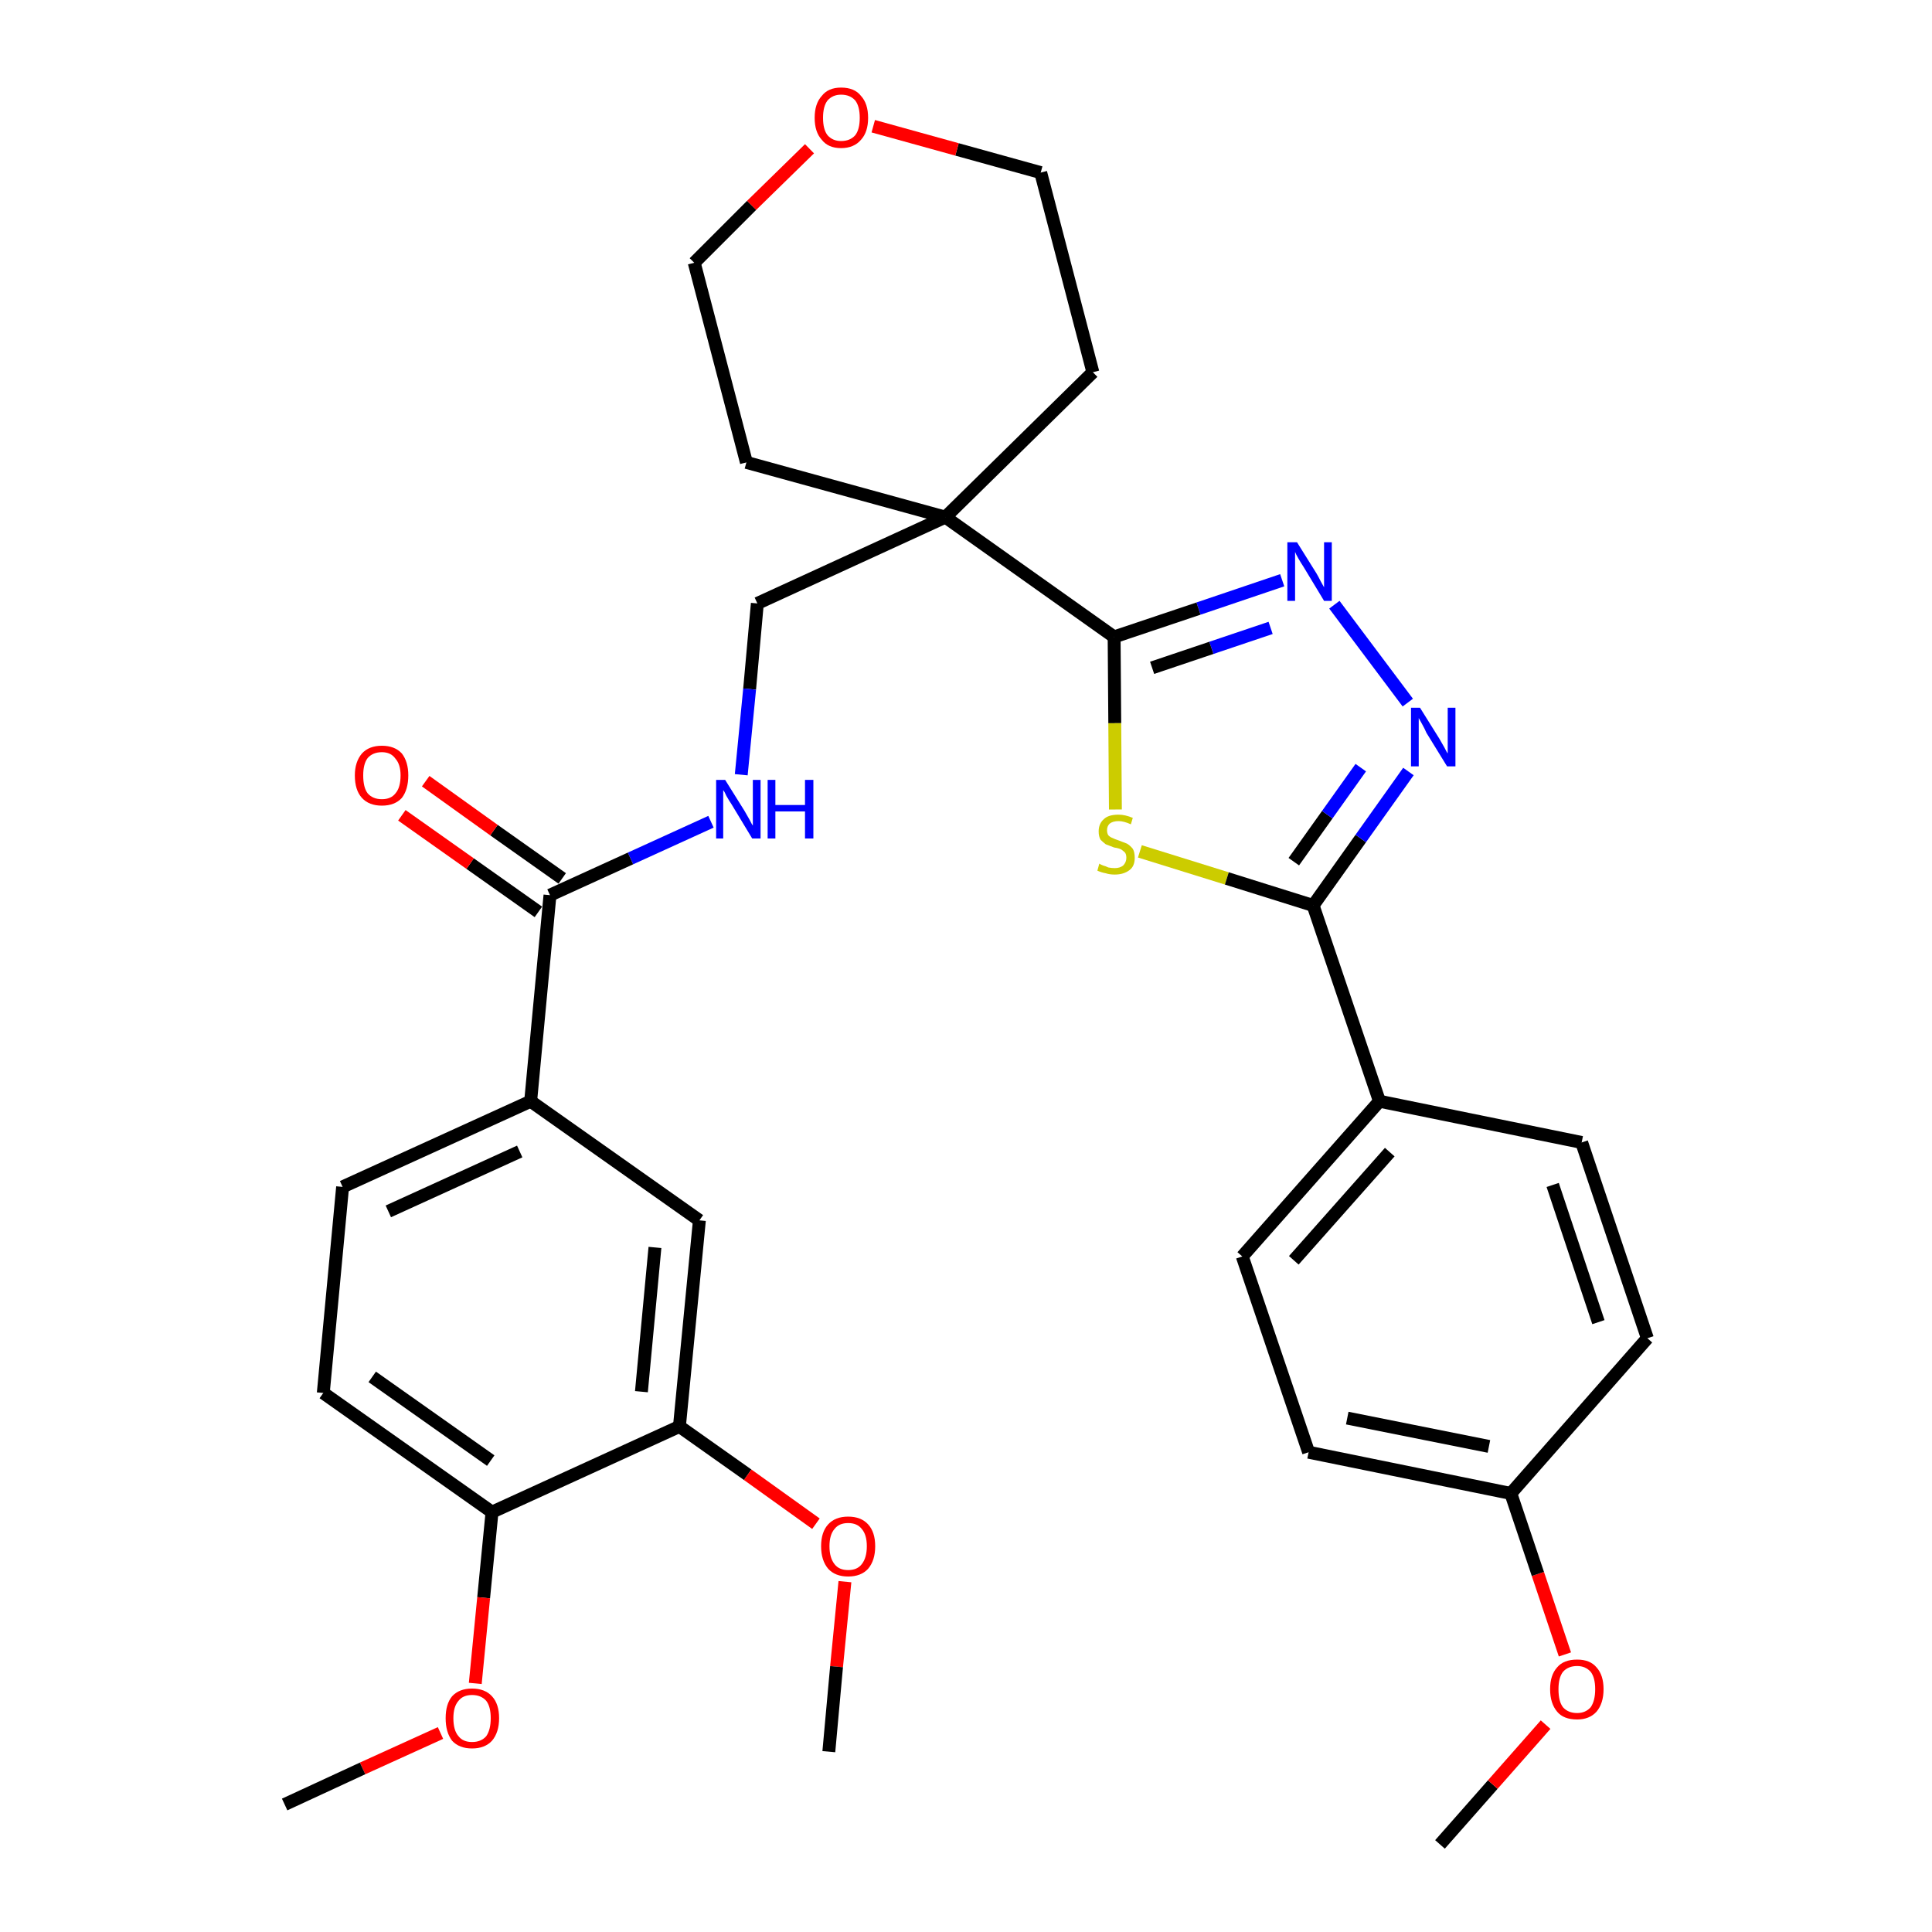 <?xml version='1.0' encoding='iso-8859-1'?>
<svg version='1.1' baseProfile='full'
              xmlns='http://www.w3.org/2000/svg'
                      xmlns:rdkit='http://www.rdkit.org/xml'
                      xmlns:xlink='http://www.w3.org/1999/xlink'
                  xml:space='preserve'
width='300px' height='300px' viewBox='0 0 300 300'>
<!-- END OF HEADER -->
<path class='bond-0 atom-0 atom-1' d='M 223.6,286.4 L 231.8,277.1' style='fill:none;fill-rule:evenodd;stroke:#000000;stroke-width:2.0px;stroke-linecap:butt;stroke-linejoin:miter;stroke-opacity:1' />
<path class='bond-0 atom-0 atom-1' d='M 231.8,277.1 L 240.0,267.8' style='fill:none;fill-rule:evenodd;stroke:#FF0000;stroke-width:2.0px;stroke-linecap:butt;stroke-linejoin:miter;stroke-opacity:1' />
<path class='bond-1 atom-1 atom-2' d='M 243.0,256.9 L 238.8,244.4' style='fill:none;fill-rule:evenodd;stroke:#FF0000;stroke-width:2.0px;stroke-linecap:butt;stroke-linejoin:miter;stroke-opacity:1' />
<path class='bond-1 atom-1 atom-2' d='M 238.8,244.4 L 234.6,231.9' style='fill:none;fill-rule:evenodd;stroke:#000000;stroke-width:2.0px;stroke-linecap:butt;stroke-linejoin:miter;stroke-opacity:1' />
<path class='bond-2 atom-2 atom-3' d='M 234.6,231.9 L 203.2,225.5' style='fill:none;fill-rule:evenodd;stroke:#000000;stroke-width:2.0px;stroke-linecap:butt;stroke-linejoin:miter;stroke-opacity:1' />
<path class='bond-2 atom-2 atom-3' d='M 231.2,224.6 L 209.2,220.2' style='fill:none;fill-rule:evenodd;stroke:#000000;stroke-width:2.0px;stroke-linecap:butt;stroke-linejoin:miter;stroke-opacity:1' />
<path class='bond-32 atom-32 atom-2' d='M 255.8,207.8 L 234.6,231.9' style='fill:none;fill-rule:evenodd;stroke:#000000;stroke-width:2.0px;stroke-linecap:butt;stroke-linejoin:miter;stroke-opacity:1' />
<path class='bond-3 atom-3 atom-4' d='M 203.2,225.5 L 192.9,195.1' style='fill:none;fill-rule:evenodd;stroke:#000000;stroke-width:2.0px;stroke-linecap:butt;stroke-linejoin:miter;stroke-opacity:1' />
<path class='bond-4 atom-4 atom-5' d='M 192.9,195.1 L 214.2,171.0' style='fill:none;fill-rule:evenodd;stroke:#000000;stroke-width:2.0px;stroke-linecap:butt;stroke-linejoin:miter;stroke-opacity:1' />
<path class='bond-4 atom-4 atom-5' d='M 200.9,195.7 L 215.8,178.9' style='fill:none;fill-rule:evenodd;stroke:#000000;stroke-width:2.0px;stroke-linecap:butt;stroke-linejoin:miter;stroke-opacity:1' />
<path class='bond-5 atom-5 atom-6' d='M 214.2,171.0 L 203.9,140.6' style='fill:none;fill-rule:evenodd;stroke:#000000;stroke-width:2.0px;stroke-linecap:butt;stroke-linejoin:miter;stroke-opacity:1' />
<path class='bond-30 atom-5 atom-31' d='M 214.2,171.0 L 245.6,177.4' style='fill:none;fill-rule:evenodd;stroke:#000000;stroke-width:2.0px;stroke-linecap:butt;stroke-linejoin:miter;stroke-opacity:1' />
<path class='bond-6 atom-6 atom-7' d='M 203.9,140.6 L 211.3,130.2' style='fill:none;fill-rule:evenodd;stroke:#000000;stroke-width:2.0px;stroke-linecap:butt;stroke-linejoin:miter;stroke-opacity:1' />
<path class='bond-6 atom-6 atom-7' d='M 211.3,130.2 L 218.7,119.8' style='fill:none;fill-rule:evenodd;stroke:#0000FF;stroke-width:2.0px;stroke-linecap:butt;stroke-linejoin:miter;stroke-opacity:1' />
<path class='bond-6 atom-6 atom-7' d='M 200.9,133.8 L 206.1,126.5' style='fill:none;fill-rule:evenodd;stroke:#000000;stroke-width:2.0px;stroke-linecap:butt;stroke-linejoin:miter;stroke-opacity:1' />
<path class='bond-6 atom-6 atom-7' d='M 206.1,126.5 L 211.3,119.2' style='fill:none;fill-rule:evenodd;stroke:#0000FF;stroke-width:2.0px;stroke-linecap:butt;stroke-linejoin:miter;stroke-opacity:1' />
<path class='bond-33 atom-30 atom-6' d='M 177.0,132.2 L 190.5,136.4' style='fill:none;fill-rule:evenodd;stroke:#CCCC00;stroke-width:2.0px;stroke-linecap:butt;stroke-linejoin:miter;stroke-opacity:1' />
<path class='bond-33 atom-30 atom-6' d='M 190.5,136.4 L 203.9,140.6' style='fill:none;fill-rule:evenodd;stroke:#000000;stroke-width:2.0px;stroke-linecap:butt;stroke-linejoin:miter;stroke-opacity:1' />
<path class='bond-7 atom-7 atom-8' d='M 218.6,109.1 L 207.2,93.9' style='fill:none;fill-rule:evenodd;stroke:#0000FF;stroke-width:2.0px;stroke-linecap:butt;stroke-linejoin:miter;stroke-opacity:1' />
<path class='bond-8 atom-8 atom-9' d='M 199.1,90.1 L 186.1,94.5' style='fill:none;fill-rule:evenodd;stroke:#0000FF;stroke-width:2.0px;stroke-linecap:butt;stroke-linejoin:miter;stroke-opacity:1' />
<path class='bond-8 atom-8 atom-9' d='M 186.1,94.5 L 173.0,98.9' style='fill:none;fill-rule:evenodd;stroke:#000000;stroke-width:2.0px;stroke-linecap:butt;stroke-linejoin:miter;stroke-opacity:1' />
<path class='bond-8 atom-8 atom-9' d='M 197.3,97.5 L 188.1,100.6' style='fill:none;fill-rule:evenodd;stroke:#0000FF;stroke-width:2.0px;stroke-linecap:butt;stroke-linejoin:miter;stroke-opacity:1' />
<path class='bond-8 atom-8 atom-9' d='M 188.1,100.6 L 178.9,103.7' style='fill:none;fill-rule:evenodd;stroke:#000000;stroke-width:2.0px;stroke-linecap:butt;stroke-linejoin:miter;stroke-opacity:1' />
<path class='bond-9 atom-9 atom-10' d='M 173.0,98.9 L 146.8,80.3' style='fill:none;fill-rule:evenodd;stroke:#000000;stroke-width:2.0px;stroke-linecap:butt;stroke-linejoin:miter;stroke-opacity:1' />
<path class='bond-29 atom-9 atom-30' d='M 173.0,98.9 L 173.1,112.3' style='fill:none;fill-rule:evenodd;stroke:#000000;stroke-width:2.0px;stroke-linecap:butt;stroke-linejoin:miter;stroke-opacity:1' />
<path class='bond-29 atom-9 atom-30' d='M 173.1,112.3 L 173.2,125.7' style='fill:none;fill-rule:evenodd;stroke:#CCCC00;stroke-width:2.0px;stroke-linecap:butt;stroke-linejoin:miter;stroke-opacity:1' />
<path class='bond-10 atom-10 atom-11' d='M 146.8,80.3 L 117.6,93.7' style='fill:none;fill-rule:evenodd;stroke:#000000;stroke-width:2.0px;stroke-linecap:butt;stroke-linejoin:miter;stroke-opacity:1' />
<path class='bond-24 atom-10 atom-25' d='M 146.8,80.3 L 169.7,57.8' style='fill:none;fill-rule:evenodd;stroke:#000000;stroke-width:2.0px;stroke-linecap:butt;stroke-linejoin:miter;stroke-opacity:1' />
<path class='bond-34 atom-29 atom-10' d='M 115.9,71.8 L 146.8,80.3' style='fill:none;fill-rule:evenodd;stroke:#000000;stroke-width:2.0px;stroke-linecap:butt;stroke-linejoin:miter;stroke-opacity:1' />
<path class='bond-11 atom-11 atom-12' d='M 117.6,93.7 L 116.4,107.0' style='fill:none;fill-rule:evenodd;stroke:#000000;stroke-width:2.0px;stroke-linecap:butt;stroke-linejoin:miter;stroke-opacity:1' />
<path class='bond-11 atom-11 atom-12' d='M 116.4,107.0 L 115.1,120.3' style='fill:none;fill-rule:evenodd;stroke:#0000FF;stroke-width:2.0px;stroke-linecap:butt;stroke-linejoin:miter;stroke-opacity:1' />
<path class='bond-12 atom-12 atom-13' d='M 110.4,127.6 L 97.9,133.3' style='fill:none;fill-rule:evenodd;stroke:#0000FF;stroke-width:2.0px;stroke-linecap:butt;stroke-linejoin:miter;stroke-opacity:1' />
<path class='bond-12 atom-12 atom-13' d='M 97.9,133.3 L 85.4,139.0' style='fill:none;fill-rule:evenodd;stroke:#000000;stroke-width:2.0px;stroke-linecap:butt;stroke-linejoin:miter;stroke-opacity:1' />
<path class='bond-13 atom-13 atom-14' d='M 87.3,136.4 L 76.7,128.9' style='fill:none;fill-rule:evenodd;stroke:#000000;stroke-width:2.0px;stroke-linecap:butt;stroke-linejoin:miter;stroke-opacity:1' />
<path class='bond-13 atom-13 atom-14' d='M 76.7,128.9 L 66.1,121.3' style='fill:none;fill-rule:evenodd;stroke:#FF0000;stroke-width:2.0px;stroke-linecap:butt;stroke-linejoin:miter;stroke-opacity:1' />
<path class='bond-13 atom-13 atom-14' d='M 83.6,141.6 L 73.0,134.1' style='fill:none;fill-rule:evenodd;stroke:#000000;stroke-width:2.0px;stroke-linecap:butt;stroke-linejoin:miter;stroke-opacity:1' />
<path class='bond-13 atom-13 atom-14' d='M 73.0,134.1 L 62.4,126.6' style='fill:none;fill-rule:evenodd;stroke:#FF0000;stroke-width:2.0px;stroke-linecap:butt;stroke-linejoin:miter;stroke-opacity:1' />
<path class='bond-14 atom-13 atom-15' d='M 85.4,139.0 L 82.4,171.0' style='fill:none;fill-rule:evenodd;stroke:#000000;stroke-width:2.0px;stroke-linecap:butt;stroke-linejoin:miter;stroke-opacity:1' />
<path class='bond-15 atom-15 atom-16' d='M 82.4,171.0 L 53.2,184.3' style='fill:none;fill-rule:evenodd;stroke:#000000;stroke-width:2.0px;stroke-linecap:butt;stroke-linejoin:miter;stroke-opacity:1' />
<path class='bond-15 atom-15 atom-16' d='M 80.7,178.8 L 60.3,188.1' style='fill:none;fill-rule:evenodd;stroke:#000000;stroke-width:2.0px;stroke-linecap:butt;stroke-linejoin:miter;stroke-opacity:1' />
<path class='bond-35 atom-24 atom-15' d='M 108.6,189.5 L 82.4,171.0' style='fill:none;fill-rule:evenodd;stroke:#000000;stroke-width:2.0px;stroke-linecap:butt;stroke-linejoin:miter;stroke-opacity:1' />
<path class='bond-16 atom-16 atom-17' d='M 53.2,184.3 L 50.2,216.3' style='fill:none;fill-rule:evenodd;stroke:#000000;stroke-width:2.0px;stroke-linecap:butt;stroke-linejoin:miter;stroke-opacity:1' />
<path class='bond-17 atom-17 atom-18' d='M 50.2,216.3 L 76.4,234.8' style='fill:none;fill-rule:evenodd;stroke:#000000;stroke-width:2.0px;stroke-linecap:butt;stroke-linejoin:miter;stroke-opacity:1' />
<path class='bond-17 atom-17 atom-18' d='M 57.8,213.8 L 76.2,226.8' style='fill:none;fill-rule:evenodd;stroke:#000000;stroke-width:2.0px;stroke-linecap:butt;stroke-linejoin:miter;stroke-opacity:1' />
<path class='bond-18 atom-18 atom-19' d='M 76.4,234.8 L 75.1,248.1' style='fill:none;fill-rule:evenodd;stroke:#000000;stroke-width:2.0px;stroke-linecap:butt;stroke-linejoin:miter;stroke-opacity:1' />
<path class='bond-18 atom-18 atom-19' d='M 75.1,248.1 L 73.8,261.4' style='fill:none;fill-rule:evenodd;stroke:#FF0000;stroke-width:2.0px;stroke-linecap:butt;stroke-linejoin:miter;stroke-opacity:1' />
<path class='bond-20 atom-18 atom-21' d='M 76.4,234.8 L 105.5,221.5' style='fill:none;fill-rule:evenodd;stroke:#000000;stroke-width:2.0px;stroke-linecap:butt;stroke-linejoin:miter;stroke-opacity:1' />
<path class='bond-19 atom-19 atom-20' d='M 68.4,269.1 L 56.3,274.6' style='fill:none;fill-rule:evenodd;stroke:#FF0000;stroke-width:2.0px;stroke-linecap:butt;stroke-linejoin:miter;stroke-opacity:1' />
<path class='bond-19 atom-19 atom-20' d='M 56.3,274.6 L 44.2,280.2' style='fill:none;fill-rule:evenodd;stroke:#000000;stroke-width:2.0px;stroke-linecap:butt;stroke-linejoin:miter;stroke-opacity:1' />
<path class='bond-21 atom-21 atom-22' d='M 105.5,221.5 L 116.1,229.0' style='fill:none;fill-rule:evenodd;stroke:#000000;stroke-width:2.0px;stroke-linecap:butt;stroke-linejoin:miter;stroke-opacity:1' />
<path class='bond-21 atom-21 atom-22' d='M 116.1,229.0 L 126.7,236.6' style='fill:none;fill-rule:evenodd;stroke:#FF0000;stroke-width:2.0px;stroke-linecap:butt;stroke-linejoin:miter;stroke-opacity:1' />
<path class='bond-23 atom-21 atom-24' d='M 105.5,221.5 L 108.6,189.5' style='fill:none;fill-rule:evenodd;stroke:#000000;stroke-width:2.0px;stroke-linecap:butt;stroke-linejoin:miter;stroke-opacity:1' />
<path class='bond-23 atom-21 atom-24' d='M 99.6,216.1 L 101.7,193.7' style='fill:none;fill-rule:evenodd;stroke:#000000;stroke-width:2.0px;stroke-linecap:butt;stroke-linejoin:miter;stroke-opacity:1' />
<path class='bond-22 atom-22 atom-23' d='M 131.2,245.6 L 129.9,258.8' style='fill:none;fill-rule:evenodd;stroke:#FF0000;stroke-width:2.0px;stroke-linecap:butt;stroke-linejoin:miter;stroke-opacity:1' />
<path class='bond-22 atom-22 atom-23' d='M 129.9,258.8 L 128.7,272.0' style='fill:none;fill-rule:evenodd;stroke:#000000;stroke-width:2.0px;stroke-linecap:butt;stroke-linejoin:miter;stroke-opacity:1' />
<path class='bond-25 atom-25 atom-26' d='M 169.7,57.8 L 161.6,26.8' style='fill:none;fill-rule:evenodd;stroke:#000000;stroke-width:2.0px;stroke-linecap:butt;stroke-linejoin:miter;stroke-opacity:1' />
<path class='bond-26 atom-26 atom-27' d='M 161.6,26.8 L 148.6,23.2' style='fill:none;fill-rule:evenodd;stroke:#000000;stroke-width:2.0px;stroke-linecap:butt;stroke-linejoin:miter;stroke-opacity:1' />
<path class='bond-26 atom-26 atom-27' d='M 148.6,23.2 L 135.6,19.6' style='fill:none;fill-rule:evenodd;stroke:#FF0000;stroke-width:2.0px;stroke-linecap:butt;stroke-linejoin:miter;stroke-opacity:1' />
<path class='bond-27 atom-27 atom-28' d='M 125.7,23.1 L 116.7,31.9' style='fill:none;fill-rule:evenodd;stroke:#FF0000;stroke-width:2.0px;stroke-linecap:butt;stroke-linejoin:miter;stroke-opacity:1' />
<path class='bond-27 atom-27 atom-28' d='M 116.7,31.9 L 107.8,40.8' style='fill:none;fill-rule:evenodd;stroke:#000000;stroke-width:2.0px;stroke-linecap:butt;stroke-linejoin:miter;stroke-opacity:1' />
<path class='bond-28 atom-28 atom-29' d='M 107.8,40.8 L 115.9,71.8' style='fill:none;fill-rule:evenodd;stroke:#000000;stroke-width:2.0px;stroke-linecap:butt;stroke-linejoin:miter;stroke-opacity:1' />
<path class='bond-31 atom-31 atom-32' d='M 245.6,177.4 L 255.8,207.8' style='fill:none;fill-rule:evenodd;stroke:#000000;stroke-width:2.0px;stroke-linecap:butt;stroke-linejoin:miter;stroke-opacity:1' />
<path class='bond-31 atom-31 atom-32' d='M 241.1,184.0 L 248.2,205.3' style='fill:none;fill-rule:evenodd;stroke:#000000;stroke-width:2.0px;stroke-linecap:butt;stroke-linejoin:miter;stroke-opacity:1' />
<path  class='atom-1' d='M 240.7 262.3
Q 240.7 260.1, 241.8 258.9
Q 242.8 257.7, 244.9 257.7
Q 246.9 257.7, 247.9 258.9
Q 249.0 260.1, 249.0 262.3
Q 249.0 264.5, 247.9 265.8
Q 246.8 267.0, 244.9 267.0
Q 242.8 267.0, 241.8 265.8
Q 240.7 264.5, 240.7 262.3
M 244.9 266.0
Q 246.2 266.0, 247.0 265.1
Q 247.7 264.1, 247.7 262.3
Q 247.7 260.5, 247.0 259.6
Q 246.2 258.7, 244.9 258.7
Q 243.5 258.7, 242.7 259.6
Q 242.0 260.5, 242.0 262.3
Q 242.0 264.2, 242.7 265.1
Q 243.5 266.0, 244.9 266.0
' fill='#FF0000'/>
<path  class='atom-7' d='M 220.5 109.9
L 223.5 114.7
Q 223.8 115.2, 224.3 116.1
Q 224.7 116.9, 224.8 117.0
L 224.8 109.9
L 226.0 109.9
L 226.0 119.0
L 224.7 119.0
L 221.5 113.8
Q 221.2 113.1, 220.8 112.4
Q 220.4 111.7, 220.3 111.5
L 220.3 119.0
L 219.1 119.0
L 219.1 109.9
L 220.5 109.9
' fill='#0000FF'/>
<path  class='atom-8' d='M 201.4 84.2
L 204.4 89.0
Q 204.7 89.5, 205.1 90.3
Q 205.6 91.2, 205.6 91.2
L 205.6 84.2
L 206.8 84.2
L 206.8 93.3
L 205.6 93.3
L 202.4 88.0
Q 202.0 87.4, 201.6 86.7
Q 201.2 86.0, 201.1 85.7
L 201.1 93.3
L 199.9 93.3
L 199.9 84.2
L 201.4 84.2
' fill='#0000FF'/>
<path  class='atom-12' d='M 112.6 121.1
L 115.6 125.9
Q 115.9 126.4, 116.4 127.3
Q 116.8 128.1, 116.9 128.2
L 116.9 121.1
L 118.1 121.1
L 118.1 130.2
L 116.8 130.2
L 113.6 124.9
Q 113.2 124.3, 112.8 123.6
Q 112.5 122.9, 112.3 122.7
L 112.3 130.2
L 111.2 130.2
L 111.2 121.1
L 112.6 121.1
' fill='#0000FF'/>
<path  class='atom-12' d='M 119.2 121.1
L 120.4 121.1
L 120.4 125.0
L 125.0 125.0
L 125.0 121.1
L 126.3 121.1
L 126.3 130.2
L 125.0 130.2
L 125.0 126.0
L 120.4 126.0
L 120.4 130.2
L 119.2 130.2
L 119.2 121.1
' fill='#0000FF'/>
<path  class='atom-14' d='M 55.1 120.4
Q 55.1 118.3, 56.2 117.0
Q 57.3 115.8, 59.3 115.8
Q 61.3 115.8, 62.4 117.0
Q 63.4 118.3, 63.4 120.4
Q 63.4 122.6, 62.4 123.9
Q 61.3 125.1, 59.3 125.1
Q 57.3 125.1, 56.2 123.9
Q 55.1 122.7, 55.1 120.4
M 59.3 124.1
Q 60.7 124.1, 61.4 123.2
Q 62.2 122.3, 62.2 120.4
Q 62.2 118.7, 61.4 117.8
Q 60.7 116.8, 59.3 116.8
Q 57.9 116.8, 57.1 117.7
Q 56.4 118.6, 56.4 120.4
Q 56.4 122.3, 57.1 123.2
Q 57.9 124.1, 59.3 124.1
' fill='#FF0000'/>
<path  class='atom-19' d='M 69.2 266.8
Q 69.2 264.6, 70.2 263.4
Q 71.3 262.2, 73.3 262.2
Q 75.3 262.2, 76.4 263.4
Q 77.5 264.6, 77.5 266.8
Q 77.5 269.0, 76.4 270.3
Q 75.3 271.5, 73.3 271.5
Q 71.3 271.5, 70.2 270.3
Q 69.2 269.0, 69.2 266.8
M 73.3 270.5
Q 74.7 270.5, 75.5 269.6
Q 76.2 268.6, 76.2 266.8
Q 76.2 265.0, 75.5 264.1
Q 74.7 263.2, 73.3 263.2
Q 71.9 263.2, 71.2 264.1
Q 70.4 265.0, 70.4 266.8
Q 70.4 268.7, 71.2 269.6
Q 71.9 270.5, 73.3 270.5
' fill='#FF0000'/>
<path  class='atom-22' d='M 127.5 240.1
Q 127.5 237.9, 128.6 236.7
Q 129.7 235.5, 131.7 235.5
Q 133.7 235.5, 134.8 236.7
Q 135.9 237.9, 135.9 240.1
Q 135.9 242.3, 134.8 243.6
Q 133.7 244.8, 131.7 244.8
Q 129.7 244.8, 128.6 243.6
Q 127.5 242.3, 127.5 240.1
M 131.7 243.8
Q 133.1 243.8, 133.8 242.9
Q 134.6 241.9, 134.6 240.1
Q 134.6 238.3, 133.8 237.4
Q 133.1 236.5, 131.7 236.5
Q 130.3 236.5, 129.6 237.4
Q 128.8 238.3, 128.8 240.1
Q 128.8 241.9, 129.6 242.9
Q 130.3 243.8, 131.7 243.8
' fill='#FF0000'/>
<path  class='atom-27' d='M 126.5 18.3
Q 126.5 16.1, 127.6 14.9
Q 128.6 13.6, 130.6 13.6
Q 132.7 13.6, 133.7 14.9
Q 134.8 16.1, 134.8 18.3
Q 134.8 20.5, 133.7 21.7
Q 132.6 23.0, 130.6 23.0
Q 128.6 23.0, 127.6 21.7
Q 126.5 20.5, 126.5 18.3
M 130.6 21.9
Q 132.0 21.9, 132.8 21.0
Q 133.5 20.1, 133.5 18.3
Q 133.5 16.5, 132.8 15.6
Q 132.0 14.7, 130.6 14.7
Q 129.3 14.7, 128.5 15.6
Q 127.8 16.5, 127.8 18.3
Q 127.8 20.1, 128.5 21.0
Q 129.3 21.9, 130.6 21.9
' fill='#FF0000'/>
<path  class='atom-30' d='M 170.7 134.1
Q 170.8 134.2, 171.3 134.4
Q 171.7 134.5, 172.1 134.7
Q 172.6 134.8, 173.1 134.8
Q 173.9 134.8, 174.4 134.4
Q 174.9 133.9, 174.9 133.2
Q 174.9 132.7, 174.7 132.4
Q 174.4 132.1, 174.1 131.9
Q 173.7 131.7, 173.0 131.6
Q 172.2 131.3, 171.7 131.1
Q 171.3 130.8, 170.9 130.4
Q 170.6 129.9, 170.6 129.1
Q 170.6 127.9, 171.4 127.2
Q 172.1 126.5, 173.7 126.5
Q 174.7 126.5, 175.9 127.0
L 175.6 128.0
Q 174.5 127.5, 173.7 127.5
Q 172.8 127.5, 172.3 127.9
Q 171.9 128.3, 171.9 128.9
Q 171.9 129.4, 172.1 129.7
Q 172.4 130.0, 172.7 130.1
Q 173.1 130.3, 173.7 130.5
Q 174.5 130.8, 175.0 131.0
Q 175.5 131.3, 175.9 131.8
Q 176.2 132.3, 176.2 133.2
Q 176.2 134.5, 175.4 135.1
Q 174.5 135.8, 173.1 135.8
Q 172.3 135.8, 171.7 135.6
Q 171.1 135.5, 170.4 135.2
L 170.7 134.1
' fill='#CCCC00'/>
</svg>
